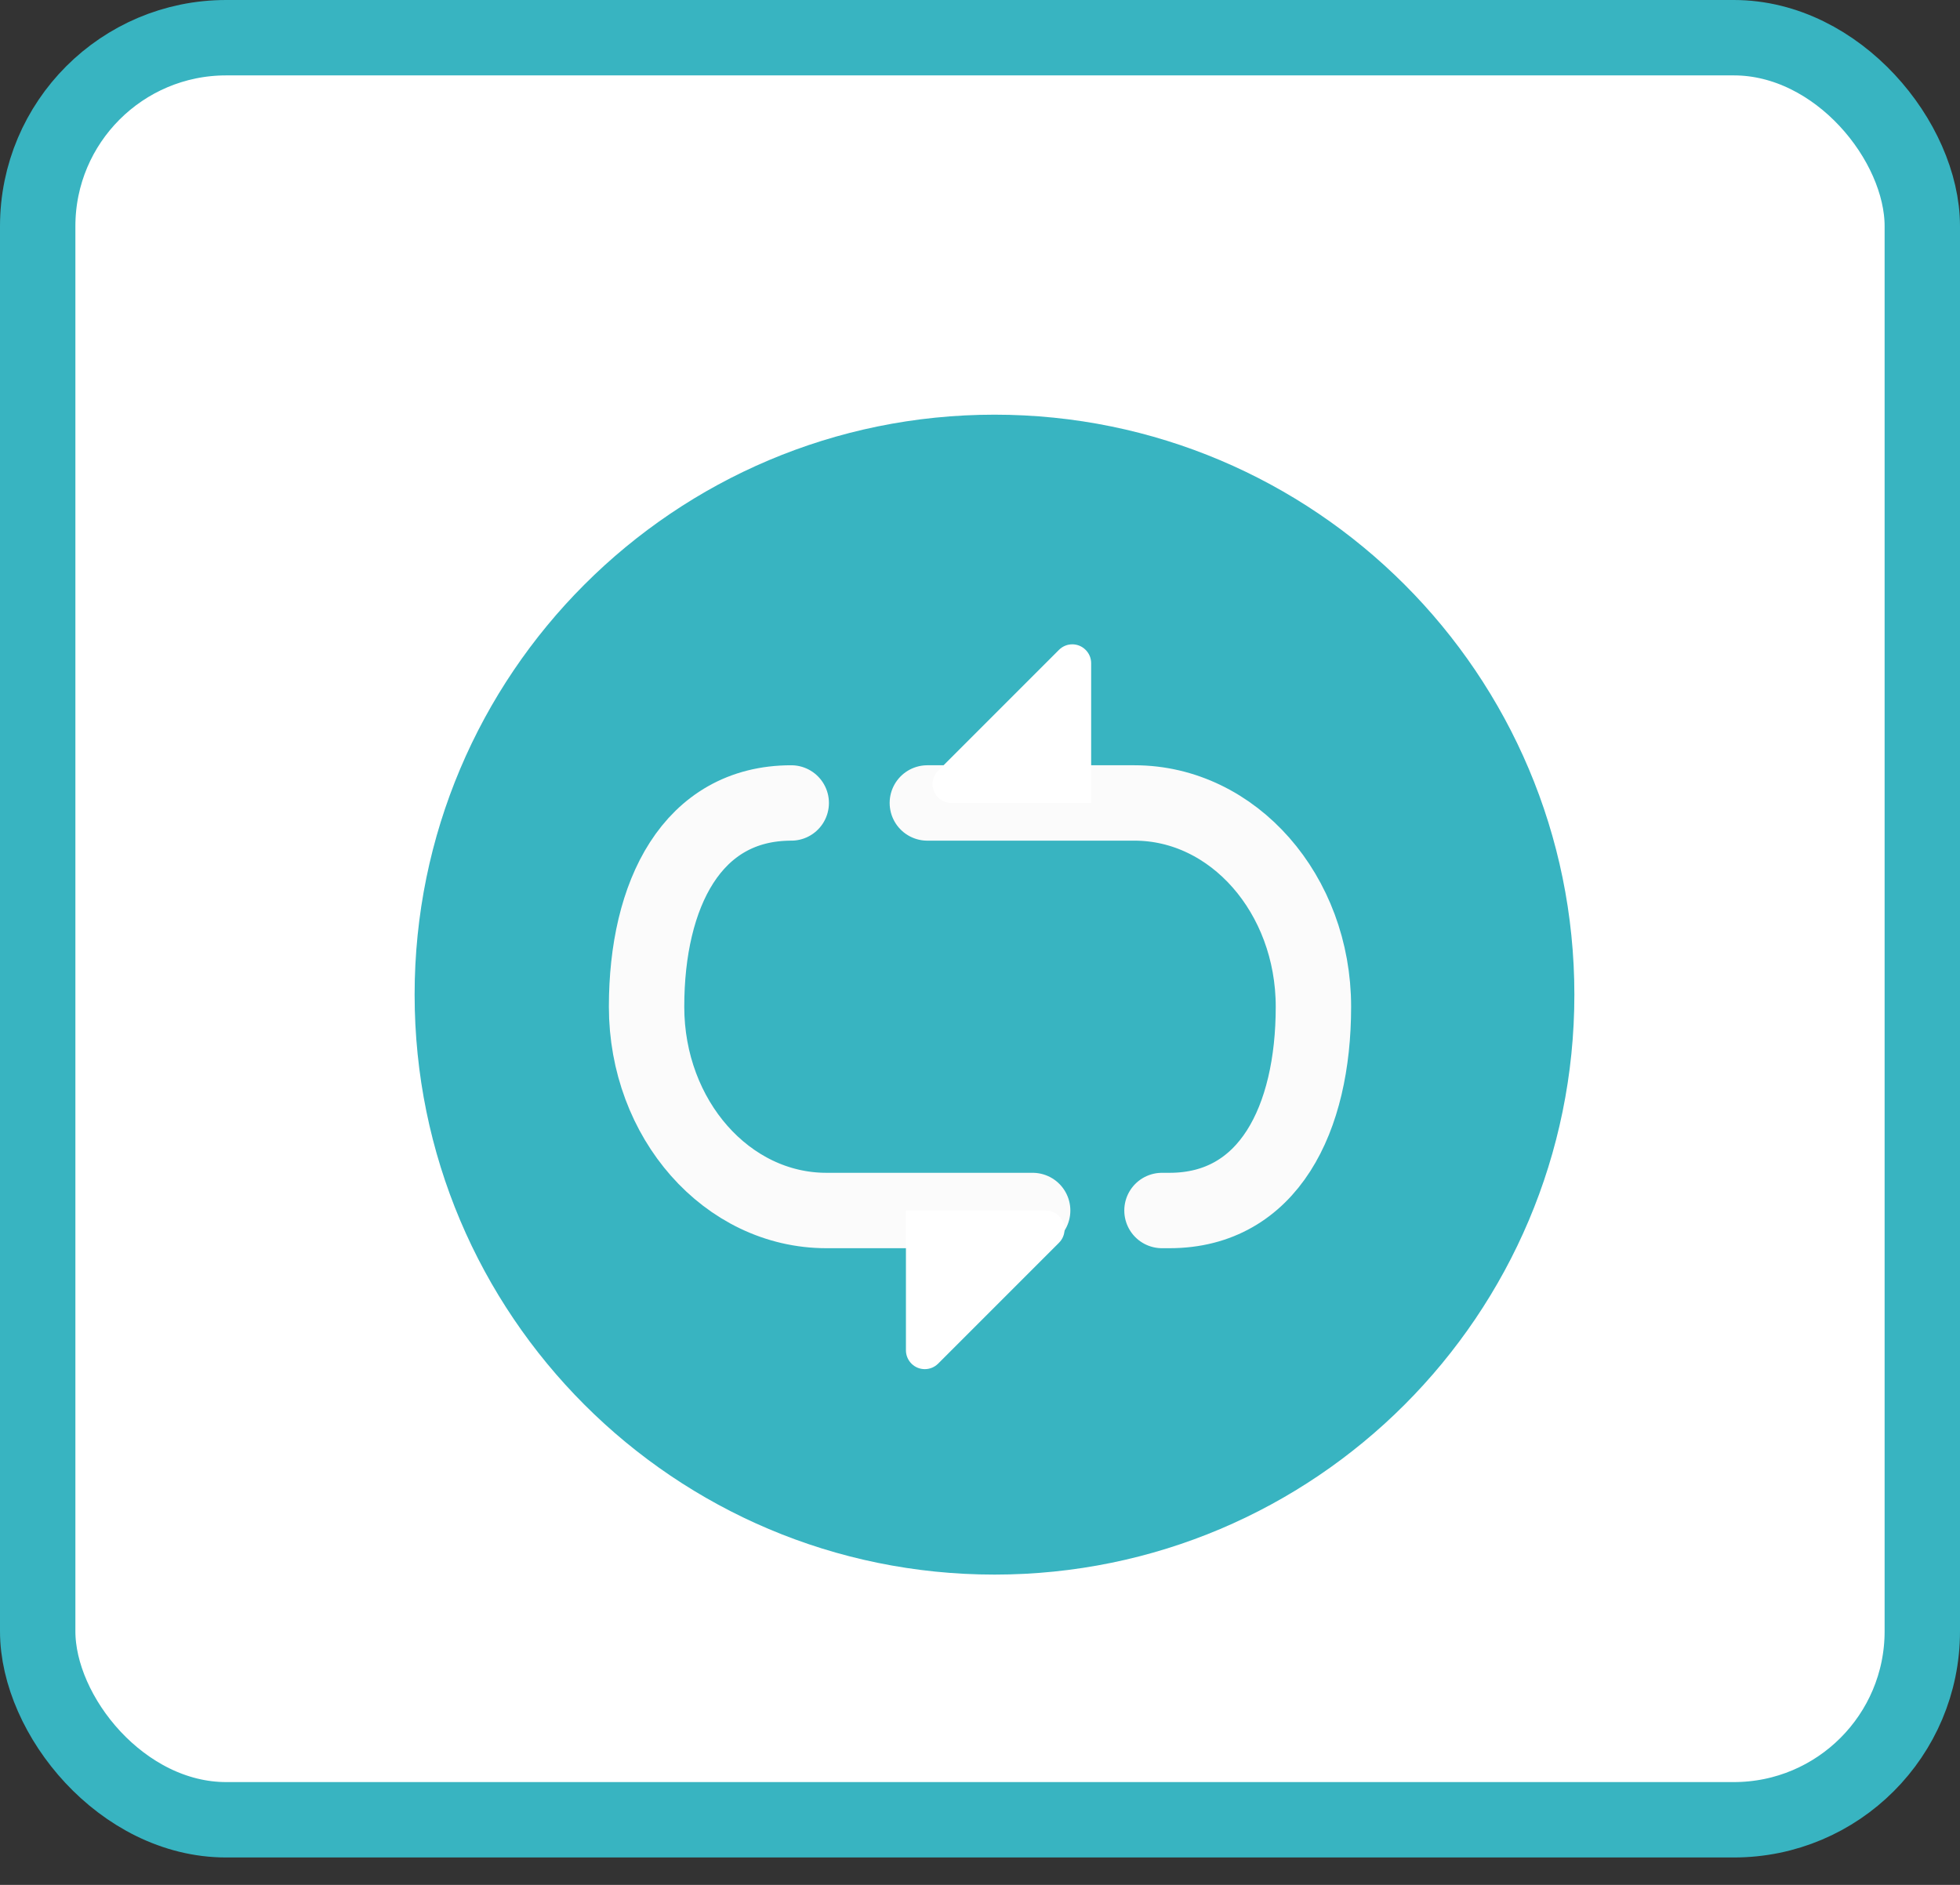 <?xml version="1.0" encoding="UTF-8"?>
<svg width="52px" height="50px" viewBox="0 0 52 50" version="1.1" xmlns="http://www.w3.org/2000/svg" xmlns:xlink="http://www.w3.org/1999/xlink">
    <rect x="0" y="0" width="52" height="50" fill="#333333" stroke="none"/>
    <!-- Generator: Sketch 61.2 (89653) - https://sketch.com -->
    <title>循环节点</title>
    <desc>Created with Sketch.</desc>
    <g id="页面-1" stroke="none" stroke-width="1" fill="none" fill-rule="evenodd">
        <g id="搜索引擎-流程设计03" transform="translate(-383, -268)">
            <g id="循环节点" transform="translate(384, 269)">
                <rect id="矩形备份" stroke="#38B4C1" stroke-width="2" fill="#FFFFFF" x="0" y="-1.24344979e-13" width="50" height="47.273" rx="5"></rect>
                <g id="任务" transform="translate(10, 10)" fill="#38B4C1" fill-rule="nonzero">
                    <path d="M15.385,30.769 C23.881,30.769 30.769,23.882 30.769,15.386 C30.769,6.887 23.881,0 15.385,0 C6.888,0 0,6.887 0,15.384 C0,23.882 6.888,30.769 15.385,30.769 Z" id="路径"></path>
                </g>
                <g id="编组-16" transform="translate(16.154, 15.385)">
                    <path d="M7.449,4.915 L12.944,4.915 C15.566,4.915 17.692,7.335 17.692,10.321 C17.692,13.306 16.498,15.726 13.875,15.726 L13.674,15.726 M10.243,15.726 L4.77,15.726 C2.135,15.726 0,13.306 0,10.321 C0,7.335 1.204,4.915 3.838,4.915" id="形状" stroke="#FBFBFB" stroke-width="2" stroke-linecap="round"></path>
                    <path d="M11.795,1.207 L11.795,4.915 L11.795,4.915 L8.087,4.915 C7.811,4.915 7.587,4.691 7.587,4.415 C7.587,4.282 7.64,4.155 7.734,4.061 L10.941,0.854 C11.137,0.658 11.453,0.658 11.648,0.854 C11.742,0.947 11.795,1.074 11.795,1.207 Z" id="矩形" fill="#FFFFFF"></path>
                    <path d="M11.795,16.934 L11.795,20.641 L11.795,20.641 L8.087,20.641 C7.811,20.641 7.587,20.417 7.587,20.141 C7.587,20.008 7.64,19.881 7.734,19.787 L10.941,16.58 C11.137,16.385 11.453,16.385 11.648,16.58 C11.742,16.674 11.795,16.801 11.795,16.934 Z" id="矩形备份-3" fill="#FFFFFF" transform="translate(9.338, 18.184) rotate(-180) translate(-9.338, -18.184) "></path>
                </g>
            </g>
        </g>
    </g>
</svg>